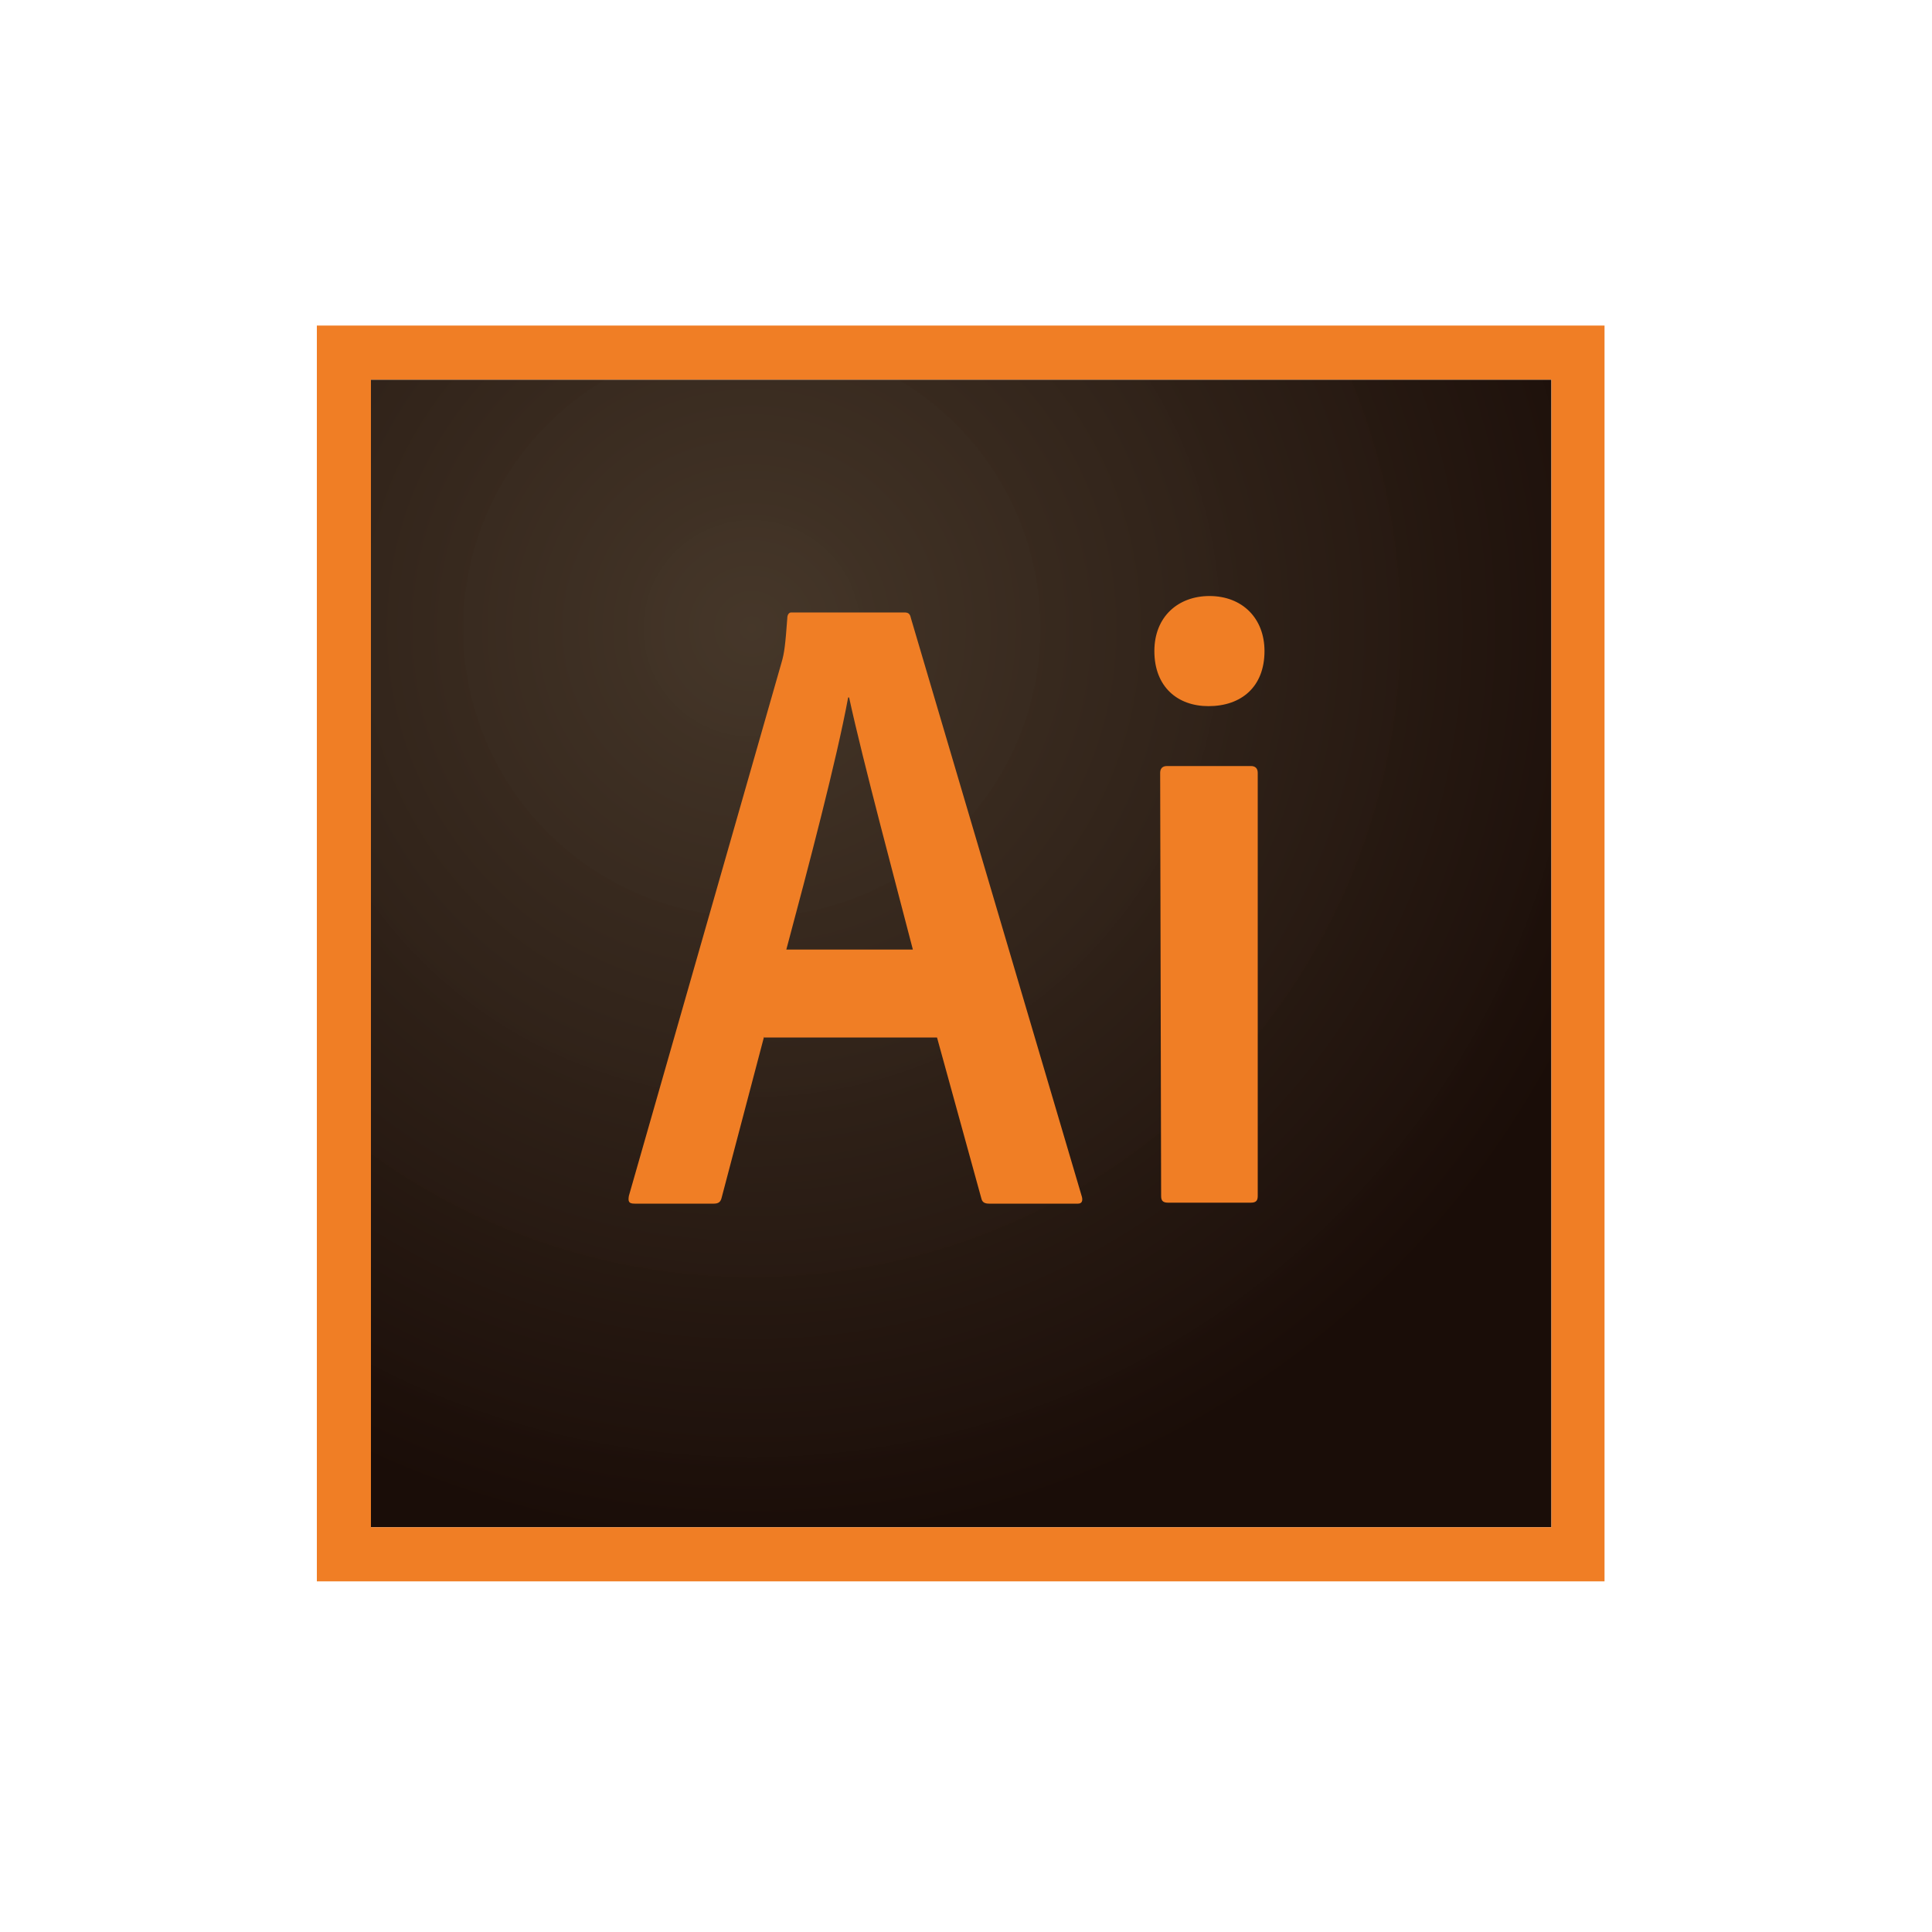 <?xml version="1.0" encoding="utf-8"?>
<!-- Generator: Adobe Illustrator 28.1.0, SVG Export Plug-In . SVG Version: 6.00 Build 0)  -->
<svg version="1.1" id="Layer_3" xmlns="http://www.w3.org/2000/svg" xmlns:xlink="http://www.w3.org/1999/xlink" x="0px" y="0px"
	 viewBox="0 0 200 200" style="enable-background:new 0 0 200 200;" xml:space="preserve">
<style type="text/css">
	.st0{fill:url(#SVGID_1_);}
	.st1{fill:#F07E25;}
</style>
<radialGradient id="SVGID_1_" cx="-182.959" cy="-127.604" r="0.127" gradientTransform="matrix(733.335 0 0 -710.002 134248.828 -90532.836)" gradientUnits="userSpaceOnUse">
	<stop  offset="0" style="stop-color:#423325;stop-opacity:0.98"/>
	<stop  offset="1" style="stop-color:#1A0D08"/>
</radialGradient>
<path class="st0" d="M38.4,39.3h122.2v118.8H38.4V39.3z"/>
<path class="st1" d="M38.4,39.3h122.2v118.8H38.4V39.3z M32.8,163.7h133.3V33.7H32.8V163.7z M120.1,80c0-0.4,0.2-0.7,0.7-0.7h8.7
	c0.4,0,0.7,0.2,0.7,0.7v43.8c0,0.4-0.1,0.7-0.7,0.7h-8.6c-0.6,0-0.7-0.3-0.7-0.7L120.1,80L120.1,80L120.1,80z M119.5,67.4
	c0-3.6,2.5-5.7,5.7-5.7c3.4,0,5.7,2.3,5.7,5.7c0,3.7-2.4,5.7-5.8,5.7C121.9,73.1,119.5,71.1,119.5,67.4z M94.5,98.3
	c-1.6-6.2-5.2-19.6-6.6-26.1h-0.1c-1.2,6.5-4.1,17.5-6.4,26.1H94.5z M79.1,107.3L74.7,124c-0.1,0.4-0.3,0.6-0.8,0.6h-8.2
	c-0.6,0-0.7-0.2-0.6-0.8l15.8-55.2c0.3-1,0.4-1.9,0.6-4.6c0-0.4,0.2-0.6,0.4-0.6h11.7c0.4,0,0.6,0.1,0.7,0.6l17.7,59.9
	c0.1,0.4,0,0.7-0.4,0.7h-9.2c-0.4,0-0.7-0.1-0.8-0.5l-4.6-16.7H79.1L79.1,107.3z"/>
</svg>
